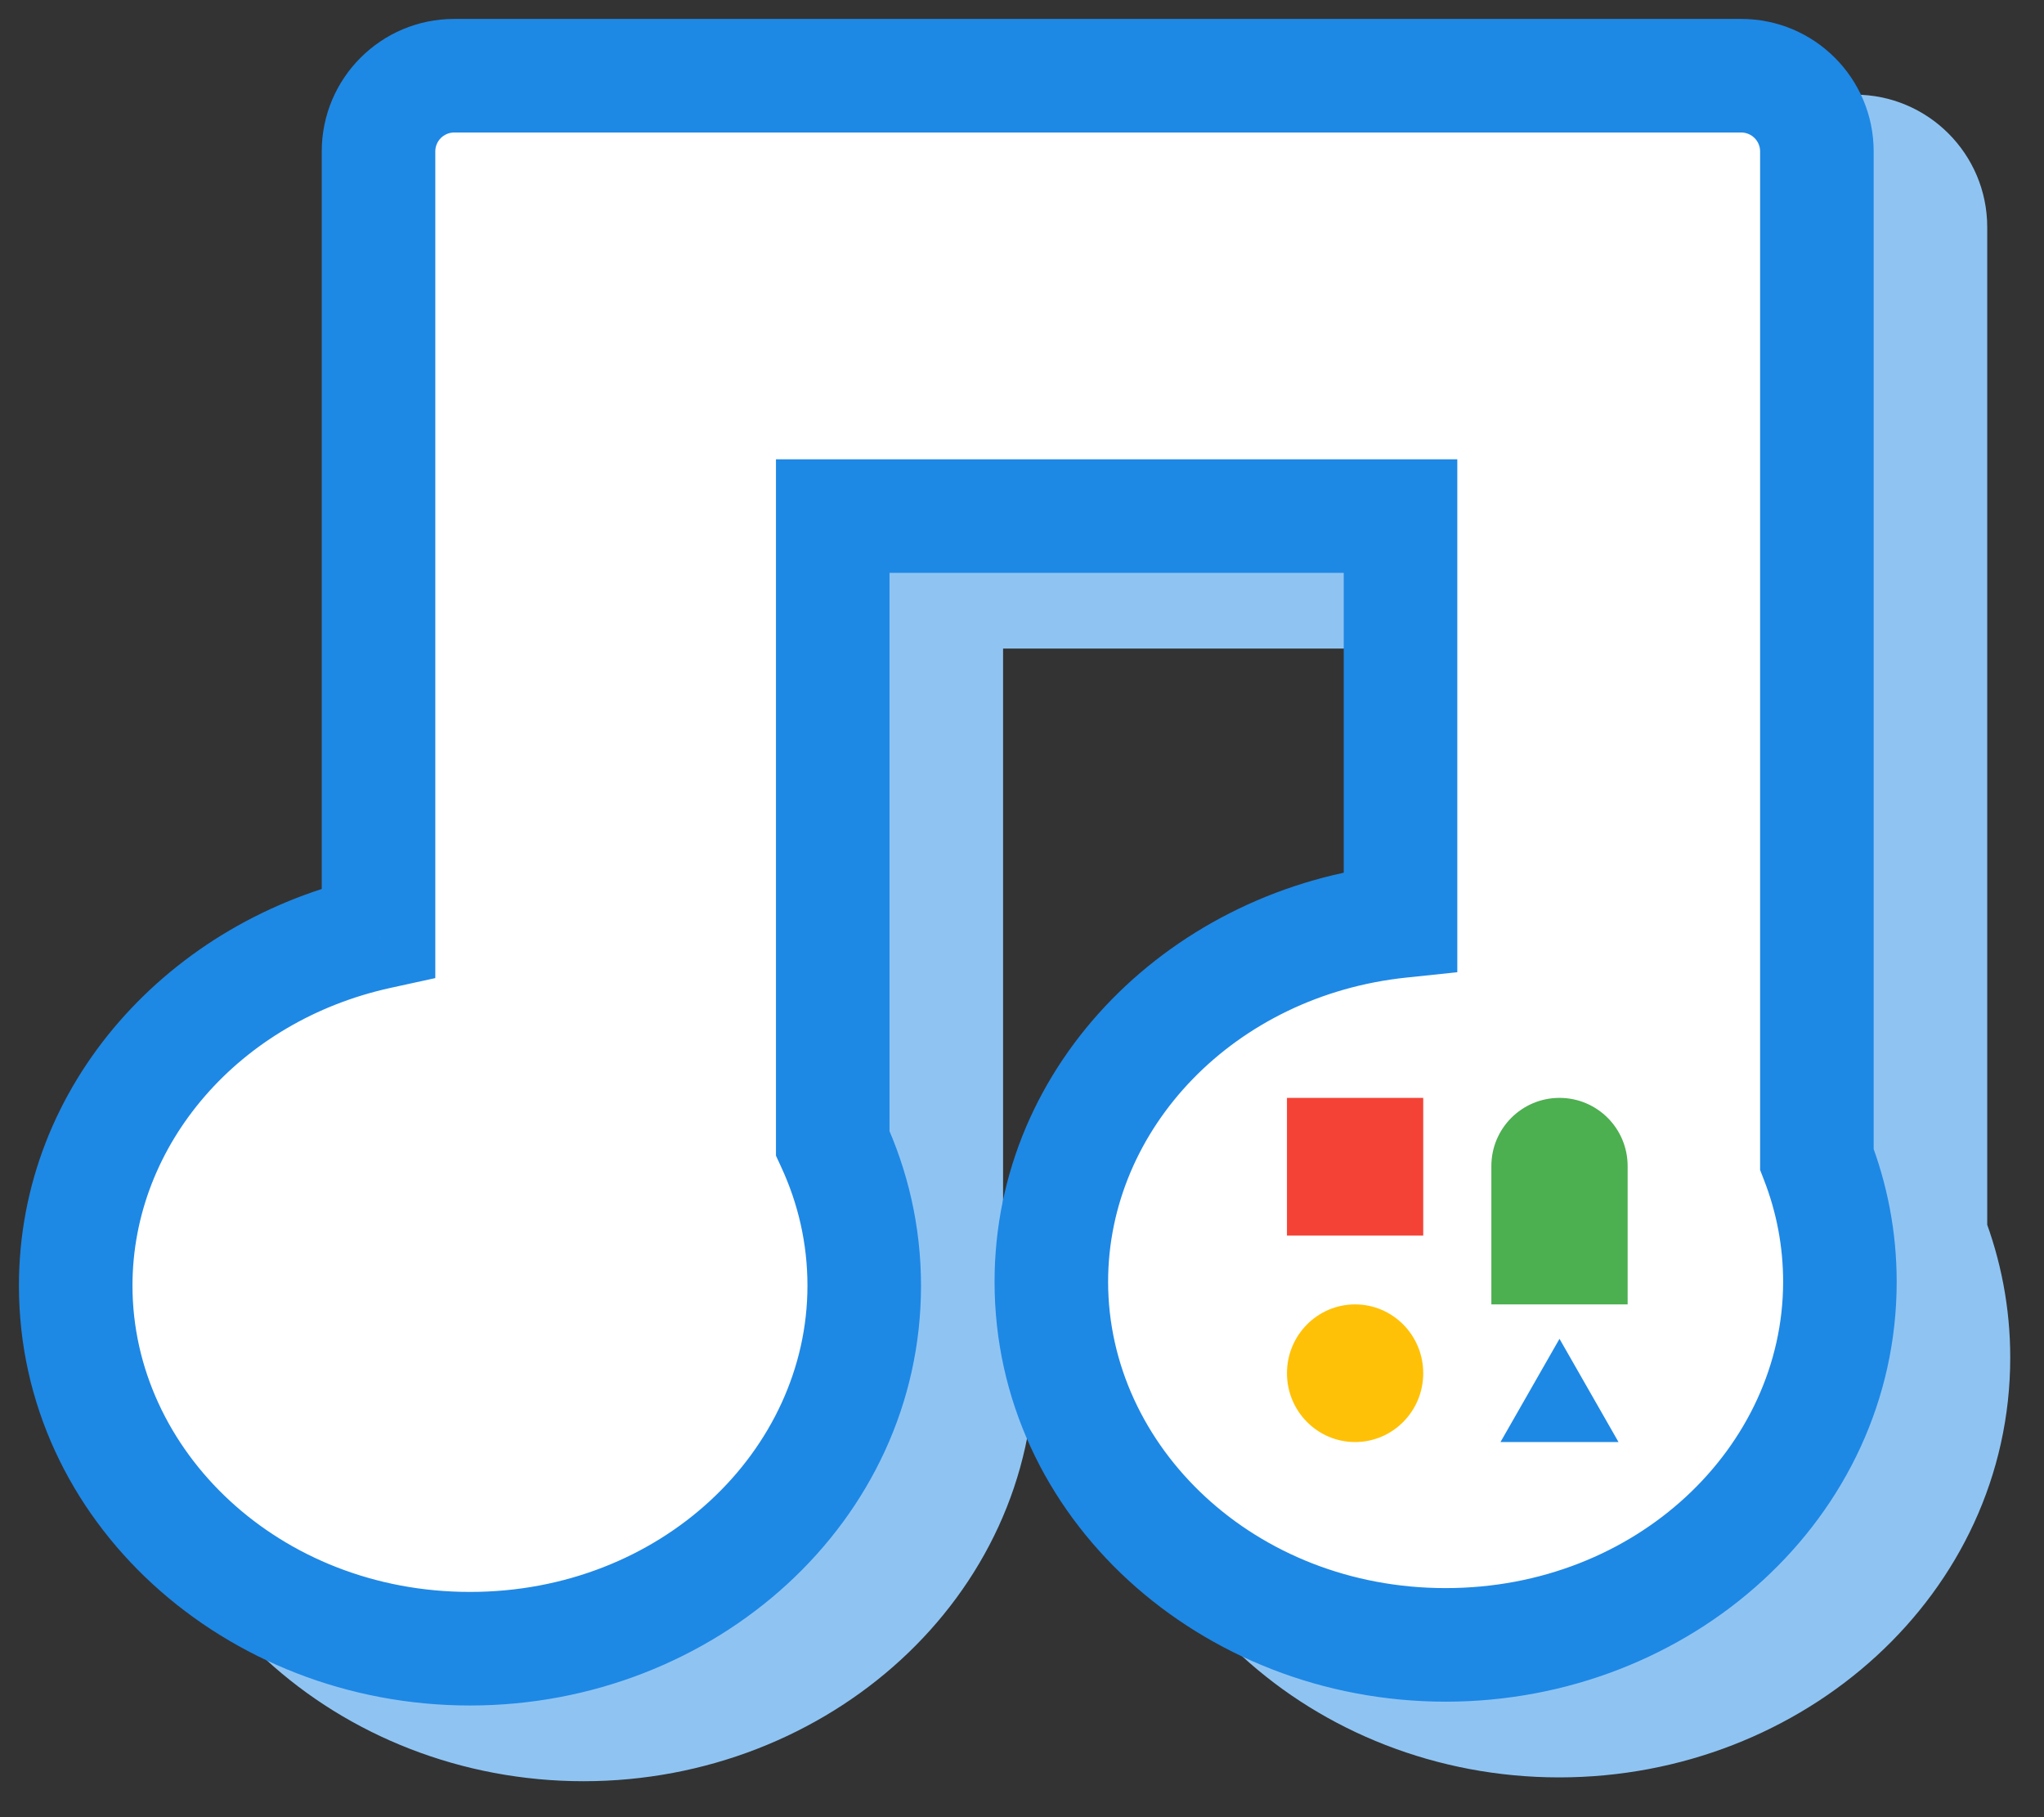 <svg width="54" height="48" viewBox="0 0 54 48" fill="none" xmlns="http://www.w3.org/2000/svg">
<rect x="0" y="0" width="54" height="48" fill="#333333" stroke="none"/>
<path fill-rule="evenodd" clip-rule="evenodd" d="M15 4C13.895 4 13 4.895 13 6V26.628C8.412 27.632 5 31.429 5 35.96C5 41.256 9.663 45.55 15.416 45.55C21.169 45.55 25.832 41.256 25.832 35.96C25.832 34.624 25.536 33.352 25 32.197V15.632H40V26.33C34.809 26.874 30.775 30.933 30.775 35.858C30.775 41.155 35.439 45.449 41.192 45.449C46.944 45.449 51.608 41.155 51.608 35.858C51.608 34.723 51.393 33.633 51 32.623V6C51 4.895 50.105 4 49 4H46H42H23H19H15Z" fill="#8FC4F2"/>
<path d="M13 26.628L13.32 28.094L14.5 27.836V26.628H13ZM25 32.197H23.5V32.528L23.639 32.828L25 32.197ZM25 15.632V14.132H23.5V15.632H25ZM40 15.632H41.5V14.132H40V15.632ZM40 26.33L40.156 27.822L41.5 27.681V26.33H40ZM51 32.623H49.5V32.904L49.602 33.167L51 32.623ZM14.5 6C14.5 5.724 14.724 5.5 15 5.5V2.5C13.067 2.5 11.5 4.067 11.5 6H14.5ZM14.5 26.628V6H11.5V26.628H14.5ZM6.5 35.96C6.5 32.228 9.324 28.968 13.32 28.094L12.68 25.163C7.5 26.296 3.5 30.629 3.5 35.96H6.5ZM15.416 44.05C10.373 44.05 6.5 40.314 6.5 35.96H3.5C3.5 42.199 8.954 47.05 15.416 47.05V44.05ZM24.332 35.96C24.332 40.314 20.459 44.05 15.416 44.05V47.05C21.878 47.05 27.332 42.199 27.332 35.96H24.332ZM23.639 32.828C24.086 33.792 24.332 34.849 24.332 35.96H27.332C27.332 34.399 26.985 32.912 26.361 31.566L23.639 32.828ZM23.5 15.632V32.197H26.5V15.632H23.5ZM40 14.132H25V17.132H40V14.132ZM41.5 26.33V15.632H38.5V26.33H41.5ZM39.844 24.838C33.998 25.451 29.275 30.06 29.275 35.858H32.275C32.275 31.806 35.619 28.297 40.156 27.822L39.844 24.838ZM29.275 35.858C29.275 42.098 34.73 46.949 41.192 46.949V43.949C36.148 43.949 32.275 40.212 32.275 35.858H29.275ZM41.192 46.949C47.654 46.949 53.108 42.098 53.108 35.858H50.108C50.108 40.212 46.235 43.949 41.192 43.949V46.949ZM53.108 35.858C53.108 34.532 52.857 33.259 52.398 32.078L49.602 33.167C49.93 34.008 50.108 34.914 50.108 35.858H53.108ZM49.5 6V32.623H52.5V6H49.5ZM49 5.5C49.276 5.5 49.5 5.724 49.5 6H52.5C52.5 4.067 50.933 2.5 49 2.5V5.5ZM46 5.5H49V2.5H46V5.5ZM42 5.5H46V2.5H42V5.5ZM23 5.5H42V2.5H23V5.5ZM19 5.5H23V2.5H19V5.5ZM15 5.5H19V2.5H15V5.5Z" fill="#8FC4F2"/>
<path fill-rule="evenodd" clip-rule="evenodd" d="M12 2C10.895 2 10 2.895 10 4V24.628C5.412 25.632 2 29.429 2 33.96C2 39.256 6.663 43.55 12.416 43.55C18.169 43.55 22.832 39.256 22.832 33.96C22.832 32.624 22.536 31.352 22 30.197V13.632H37V24.33C31.808 24.874 27.775 28.933 27.775 33.858C27.775 39.155 32.439 43.449 38.192 43.449C43.944 43.449 48.608 39.155 48.608 33.858C48.608 32.723 48.393 31.634 48 30.623V4C48 2.895 47.105 2 46 2H43H39H20H16H12Z" fill="white"/>
<path d="M10 24.628L10.32 26.094L11.5 25.836V24.628H10ZM22 30.197H20.5V30.527L20.639 30.828L22 30.197ZM22 13.632V12.132H20.5V13.632H22ZM37 13.632H38.5V12.132H37V13.632ZM37 24.33L37.156 25.822L38.5 25.681V24.33H37ZM48 30.623H46.5V30.904L46.602 31.167L48 30.623ZM11.5 4C11.5 3.724 11.724 3.5 12 3.5V0.5C10.067 0.5 8.5 2.067 8.5 4H11.5ZM11.5 24.628V4H8.5V24.628H11.5ZM3.5 33.96C3.5 30.229 6.324 26.968 10.32 26.094L9.68 23.163C4.5 24.296 0.5 28.629 0.5 33.96H3.5ZM12.416 42.05C7.373 42.05 3.5 38.314 3.5 33.96H0.5C0.5 40.199 5.954 45.05 12.416 45.05V42.05ZM21.332 33.96C21.332 38.314 17.459 42.05 12.416 42.05V45.05C18.878 45.05 24.332 40.199 24.332 33.96H21.332ZM20.639 30.828C21.086 31.792 21.332 32.849 21.332 33.96H24.332C24.332 32.399 23.985 30.912 23.361 29.566L20.639 30.828ZM20.5 13.632V30.197H23.5V13.632H20.5ZM37 12.132H22V15.132H37V12.132ZM38.5 24.33V13.632H35.5V24.33H38.5ZM36.844 22.838C30.998 23.451 26.275 28.06 26.275 33.858H29.275C29.275 29.806 32.619 26.297 37.156 25.822L36.844 22.838ZM26.275 33.858C26.275 40.098 31.73 44.949 38.192 44.949V41.949C33.148 41.949 29.275 38.212 29.275 33.858H26.275ZM38.192 44.949C44.654 44.949 50.108 40.098 50.108 33.858H47.108C47.108 38.212 43.235 41.949 38.192 41.949V44.949ZM50.108 33.858C50.108 32.532 49.857 31.259 49.398 30.078L46.602 31.167C46.93 32.008 47.108 32.914 47.108 33.858H50.108ZM46.5 4V30.623H49.5V4H46.5ZM46 3.5C46.276 3.5 46.5 3.724 46.5 4H49.5C49.5 2.067 47.933 0.5 46 0.5V3.5ZM43 3.5H46V0.5H43V3.5ZM39 3.5H43V0.5H39V3.5ZM20 3.5H39V0.5H20V3.5ZM16 3.5H20V0.5H16V3.5ZM12 3.5H16V0.5H12V3.5Z" fill="#1E88E5"/>
<rect x="34" y="29" width="3.6" height="3.636" fill="#F44336"/>
<path d="M39.4 30.8C39.4 29.806 40.206 29 41.2 29C42.194 29 43 29.806 43 30.8V34.455H39.4V30.8Z" fill="#4CAF50"/>
<ellipse cx="35.8" cy="36.273" rx="1.8" ry="1.818" fill="#FFC107"/>
<path d="M41.2 35.364L42.759 38.091H39.641L41.2 35.364Z" fill="#1E88E5"/>
</svg>
